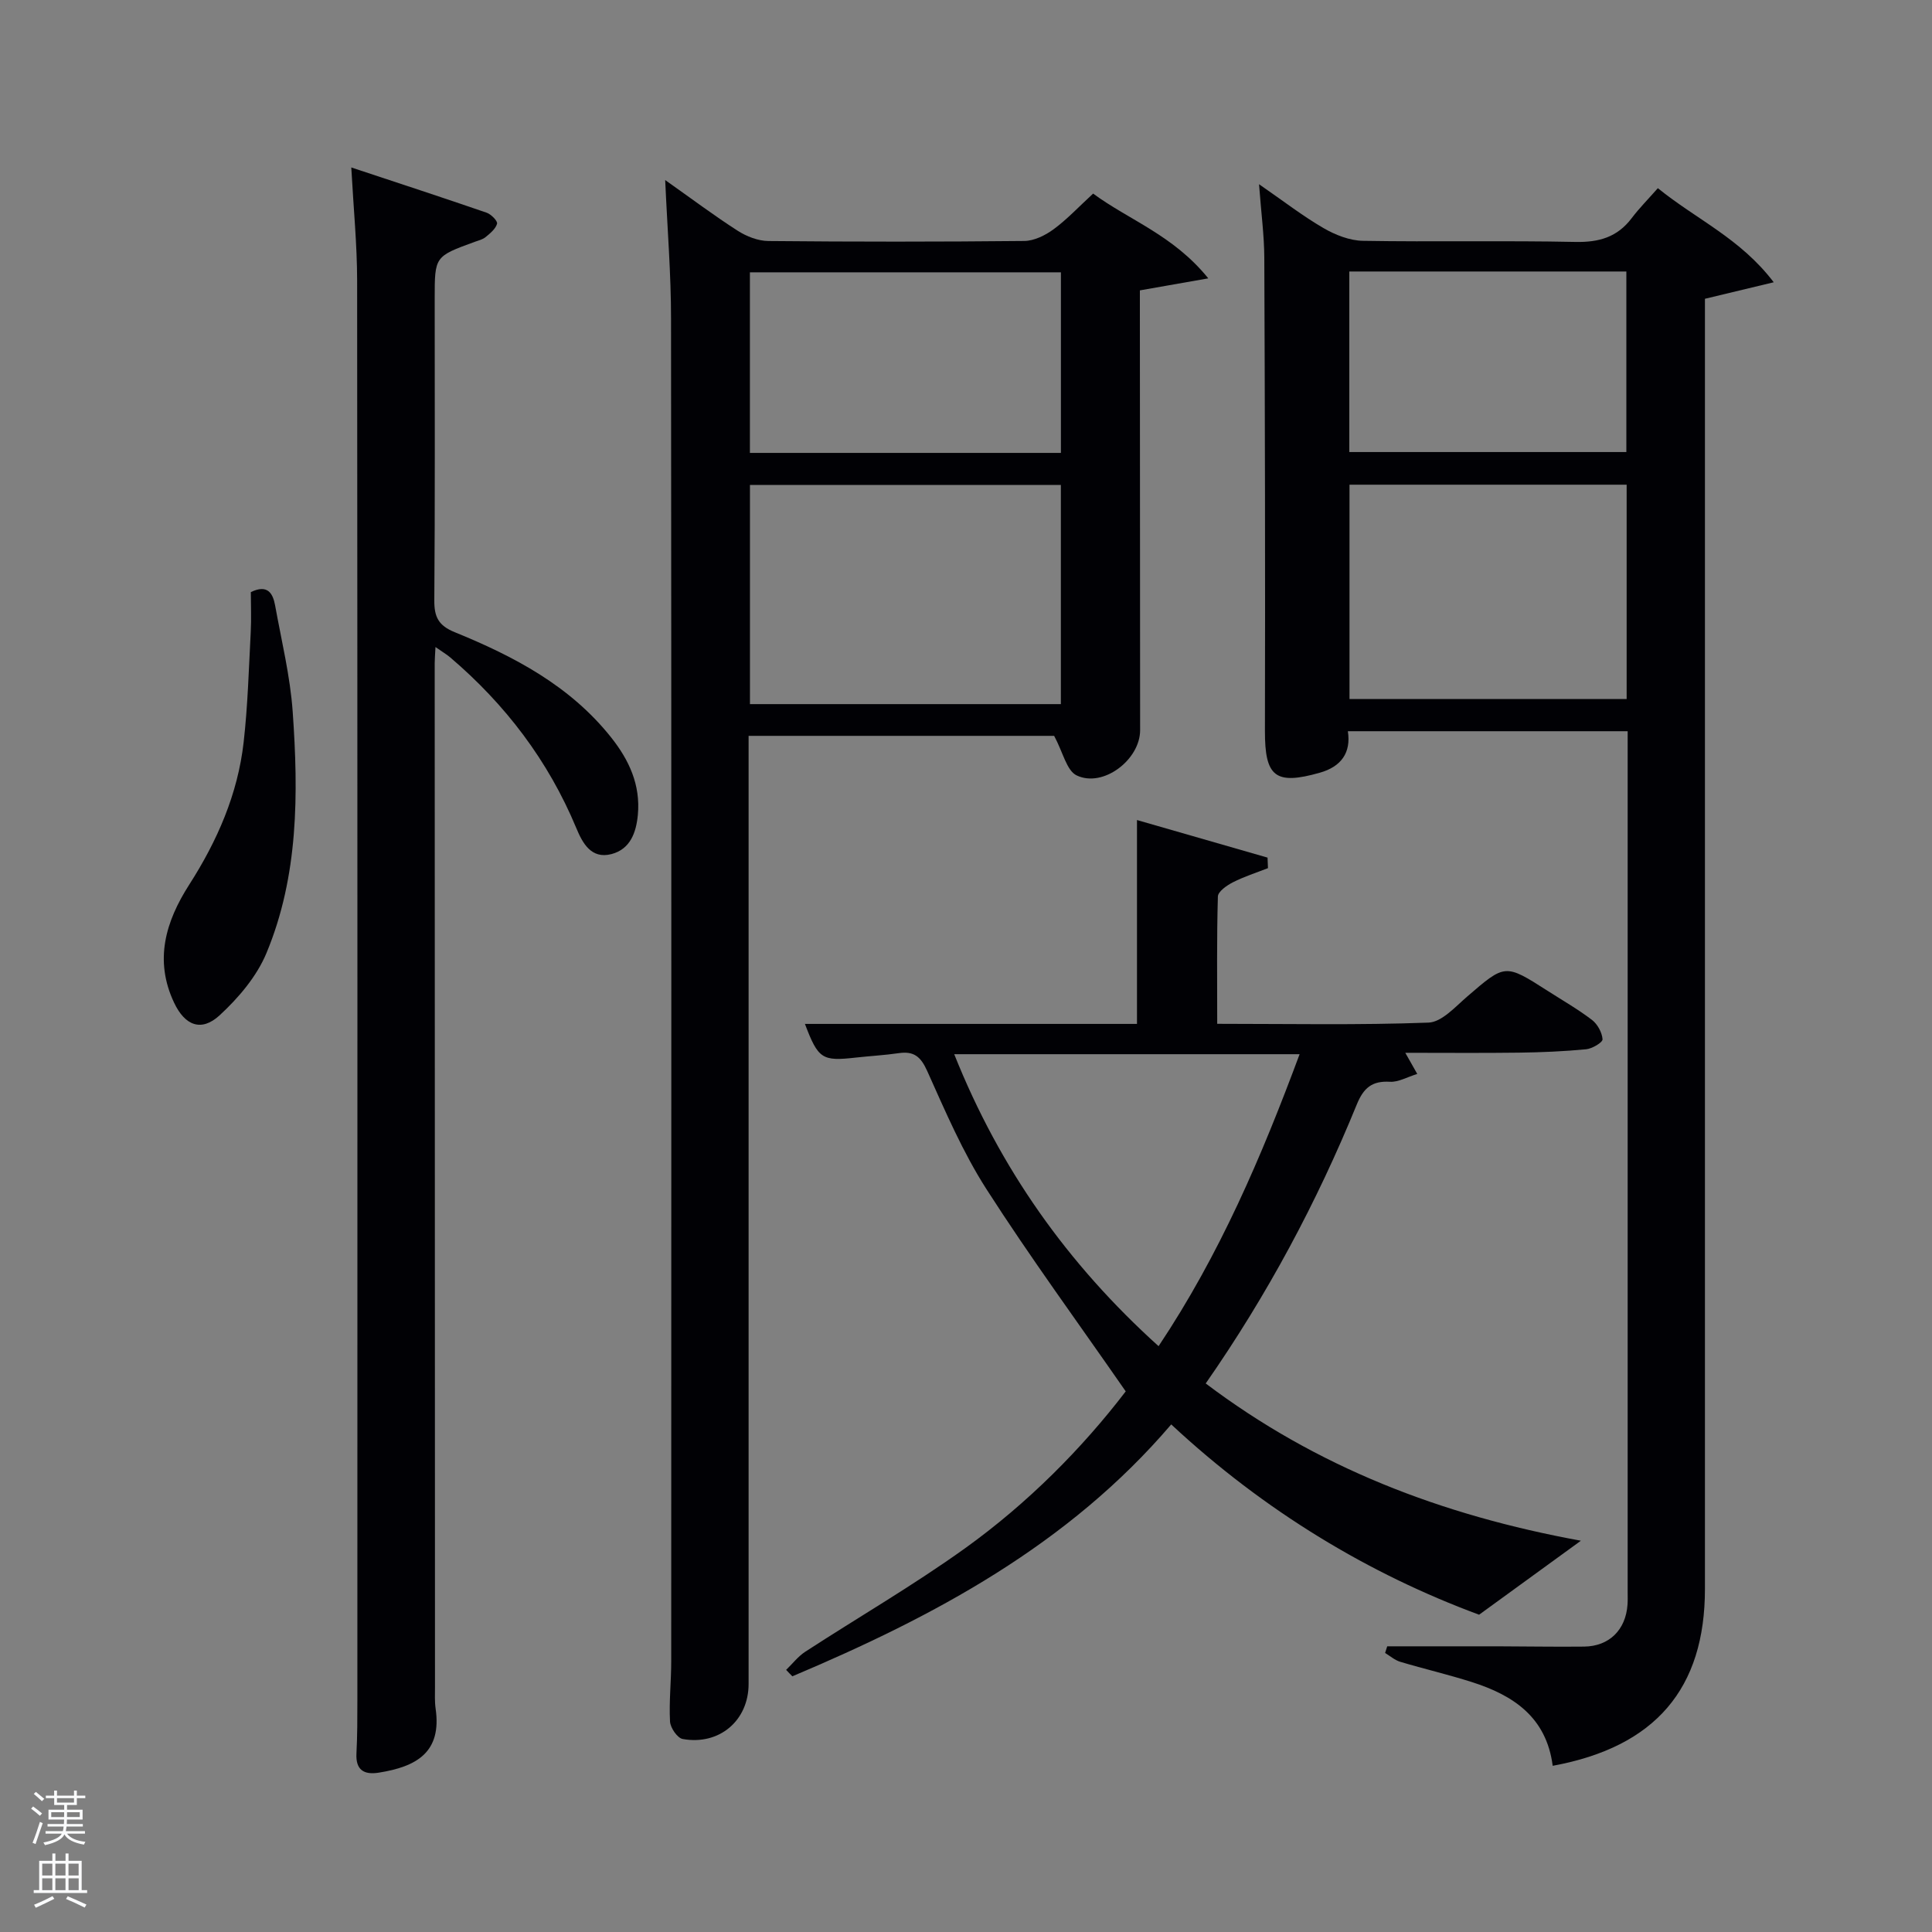 <svg enable-background="new 0 0 400 400" viewBox="0 0 400 400" xmlns="http://www.w3.org/2000/svg"><rect x="0" y="0" width="400" height="400" fill="#808080" stroke="none"/><path d="m6.44 374.46.42-.45c.65.47 1.27.95 1.85 1.44l-.45.49c-.65-.56-1.25-1.06-1.82-1.48m.93 7.33-.63-.26c.55-1.36 1.05-2.8 1.52-4.33.19.1.38.19.59.27-.46 1.29-.95 2.73-1.48 4.32m-.38-10.38.44-.42c.43.34 1.01.82 1.74 1.44l-.49.49c-.53-.51-1.09-1.01-1.69-1.51m2.5.35h1.72v-1.04h.59v1.04h3.52v-1.04h.59v1.04h1.75v.53h-1.75v1.42h-2.03v.97h3.22v2.03h-3.24c0 .35-.01.66-.03.93h3.32v.53h-3.37c-.03.27-.08.58-.15.94h3.96v.53h-3.71c.67.92 1.93 1.48 3.79 1.68-.13.24-.23.44-.29.59-2.13-.38-3.48-1.08-4.04-2.12-.43.97-1.77 1.72-4.03 2.23-.09-.19-.2-.37-.33-.55 2.1-.42 3.37-1.03 3.81-1.83h-3.36v-.53h3.58c.08-.29.13-.61.16-.94h-3.33v-.53h3.39c.02-.27.04-.58.04-.93h-3.23v-2.03h3.25v-.97h-2.07v-1.42h-1.73zm1.12 3.44v1h2.65c.01-.3.02-.44.02-.4v-.25-.35zm1.19-2h3.52v-.91h-3.52zm4.71 2h-2.63v.59c0 .15-.01.28-.01.4h2.64z" fill="#fafbfc"/><path d="m13.56 383.74h.63v1.52h2.72v6.07h1.13v.6h-11.06v-.6h1.13v-6.07h2.73v-1.52h.63v1.52h2.1v-1.52zm-2.69 8.83.38.56c-1.24.63-2.53 1.25-3.85 1.85-.1-.21-.21-.42-.34-.63 1.36-.55 2.63-1.15 3.81-1.78m-2.13-4.27h2.1v-2.45h-2.1zm0 3.04h2.1v-2.46h-2.1zm2.72-3.04h2.1v-2.45h-2.1zm0 3.04h2.1v-2.46h-2.1zm6.07 3.6c-1.41-.71-2.7-1.3-3.86-1.78l.35-.56c1.45.62 2.75 1.19 3.88 1.72zm-1.25-9.09h-2.1v2.45h2.1zm-2.09 5.49h2.1v-2.46h-2.1z" fill="#fafbfc"/><g fill="#010105"><path d="m321.47 365.59c-1.31-10.11-8.2-14.61-16.72-17.33-4.89-1.56-9.92-2.73-14.84-4.2-1.13-.34-2.1-1.2-3.14-1.83.15-.46.29-.92.44-1.38 7.59 0 15.18-.01 22.77 0 6 .01 12 .13 17.99.06 5.21-.06 8.63-3.47 8.99-8.7.06-.83.03-1.67.03-2.5 0-58.15 0-116.3 0-174.45 0-1.16 0-2.32 0-3.87-19.24 0-38.29 0-57.93 0 .69 4.42-1.35 7.33-5.8 8.59-9.25 2.63-11.39.82-11.37-8.66.08-32.66 0-65.31-.13-97.97-.02-4.63-.65-9.25-1.09-15.21 5.04 3.48 9.03 6.58 13.36 9.09 2.43 1.41 5.4 2.58 8.15 2.63 14.66.25 29.33-.08 43.98.23 4.89.1 8.68-.98 11.66-4.92 1.59-2.1 3.47-3.99 5.42-6.21 8.06 6.53 17.09 10.4 23.99 19.48-5.22 1.25-9.28 2.23-14.24 3.42v5.67 261.42c.01 20.63-10.23 32.73-31.52 36.64zm15.31-265.24c-19.44 0-38.48 0-57.38 0v44.38h57.38c0-14.85 0-29.44 0-44.38zm-57.42-44.14v37.38h57.36c0-12.66 0-24.92 0-37.38-19.19 0-38.1 0-57.36 0z"/><path d="m137.72 37.28c5.57 3.93 10.18 7.4 15.02 10.5 1.83 1.17 4.2 2.1 6.34 2.12 17.66.17 35.32.17 52.98-.01 2.05-.02 4.35-1.16 6.07-2.42 2.79-2.05 5.2-4.64 8.19-7.39 7.45 5.5 16.59 8.58 23.84 17.55-5.44.96-9.51 1.67-14.16 2.49v5.09c.02 28.66.04 57.32.05 85.97 0 6.11-7.67 11.98-13.14 9.36-2.08-.99-2.82-4.78-4.66-8.19-19.9 0-41.29 0-63.26 0v5.85 190.44c0 7.56-6.04 12.77-13.65 11.4-1.1-.2-2.55-2.32-2.62-3.62-.22-4.14.25-8.31.25-12.48.02-92.64.05-185.28-.04-277.92.01-9.2-.75-18.43-1.21-28.74zm81.92 108.5c0-15.44 0-30.48 0-45.38-21.73 0-43.1 0-64.37 0v45.38zm.01-52.01c0-12.75 0-25.13 0-37.39-21.72 0-43.09 0-64.39 0v37.39z"/><path d="m90.16 133.96c-.08 1.69-.16 2.51-.16 3.33.02 70.66.04 141.32.06 211.97 0 1.5-.08 3.02.13 4.49 1.31 9.06-3.96 12.02-11.77 13.26-3.02.48-4.81-.51-4.62-3.99.19-3.66.19-7.33.19-10.99.01-97.99.03-195.98-.05-293.96-.01-7.46-.75-14.91-1.21-23.4 9.71 3.22 18.89 6.22 28.03 9.37.93.32 2.29 1.72 2.15 2.27-.28 1.06-1.41 1.98-2.35 2.76-.61.51-1.49.72-2.27 1-8.29 3.02-8.29 3.02-8.29 11.7 0 20.83.08 41.66-.08 62.49-.03 3.44.83 5.25 4.23 6.63 12.25 4.99 23.86 11.08 32.35 21.75 3.75 4.71 6.14 9.87 5.56 16.07-.35 3.71-1.59 7.1-5.46 8.12-4.21 1.1-6.01-2.32-7.28-5.38-5.81-13.96-14.68-25.61-26.14-35.37-.73-.61-1.57-1.1-3.02-2.12z"/><path d="m162.76 345.73c1.32-1.27 2.47-2.79 3.98-3.77 11-7.15 22.39-13.75 33.04-21.39 13.01-9.34 24.25-20.69 33.29-32.5-9.89-14.26-19.8-27.78-28.83-41.86-4.9-7.64-8.53-16.14-12.27-24.47-1.33-2.96-2.75-4.15-5.86-3.7-2.96.43-5.95.59-8.92.92-6.99.79-7.78.3-10.54-6.97h68.75c0-14.06 0-27.76 0-42.21 8.97 2.58 18 5.18 27.03 7.78.03.73.06 1.46.09 2.18-2.43.95-4.94 1.75-7.26 2.93-1.26.64-3.08 1.91-3.11 2.94-.25 8.61-.14 17.24-.14 26.36 14.87 0 29.32.29 43.74-.25 2.75-.1 5.55-3.27 8.01-5.39 7.87-6.78 7.82-6.85 16.67-1.18 3.08 1.97 6.27 3.8 9.17 6.01 1.15.88 2.09 2.61 2.19 4.01.05.64-2.14 1.95-3.4 2.07-4.61.44-9.26.64-13.9.7-7.66.1-15.32.03-23.54.03.82 1.44 1.45 2.57 2.48 4.38-2.1.64-3.91 1.72-5.65 1.62-3.75-.23-5.49 1.31-6.88 4.72-8.25 20.2-18.48 39.37-31.27 57.74 22.92 17.3 48.71 27.27 77.68 32.56-7.47 5.43-13.72 9.97-21.08 15.32-22.61-8.36-44.38-21.36-63.74-39.4-21.3 24.95-49.09 39.76-78.44 52.15-.43-.42-.86-.87-1.29-1.33zm106.31-127.47c-24.02 0-47.44 0-71.51 0 9.44 23.65 23.43 43.41 42.31 60.45 12.66-18.97 21.3-39.2 29.2-60.45z"/><path d="m51.93 122.59c3.47-1.68 4.57.24 5.03 2.76 1.32 7.32 3.12 14.62 3.64 22.01 1.19 16.94 1.23 33.97-5.44 49.98-2.01 4.83-5.78 9.26-9.68 12.86-3.8 3.5-7.19 2.14-9.43-2.59-4.17-8.8-1.76-16.82 3.12-24.44 5.8-9.05 10.05-18.74 11.27-29.46.86-7.57 1.07-15.21 1.47-22.82.15-2.81.02-5.62.02-8.3z"/></g></svg>